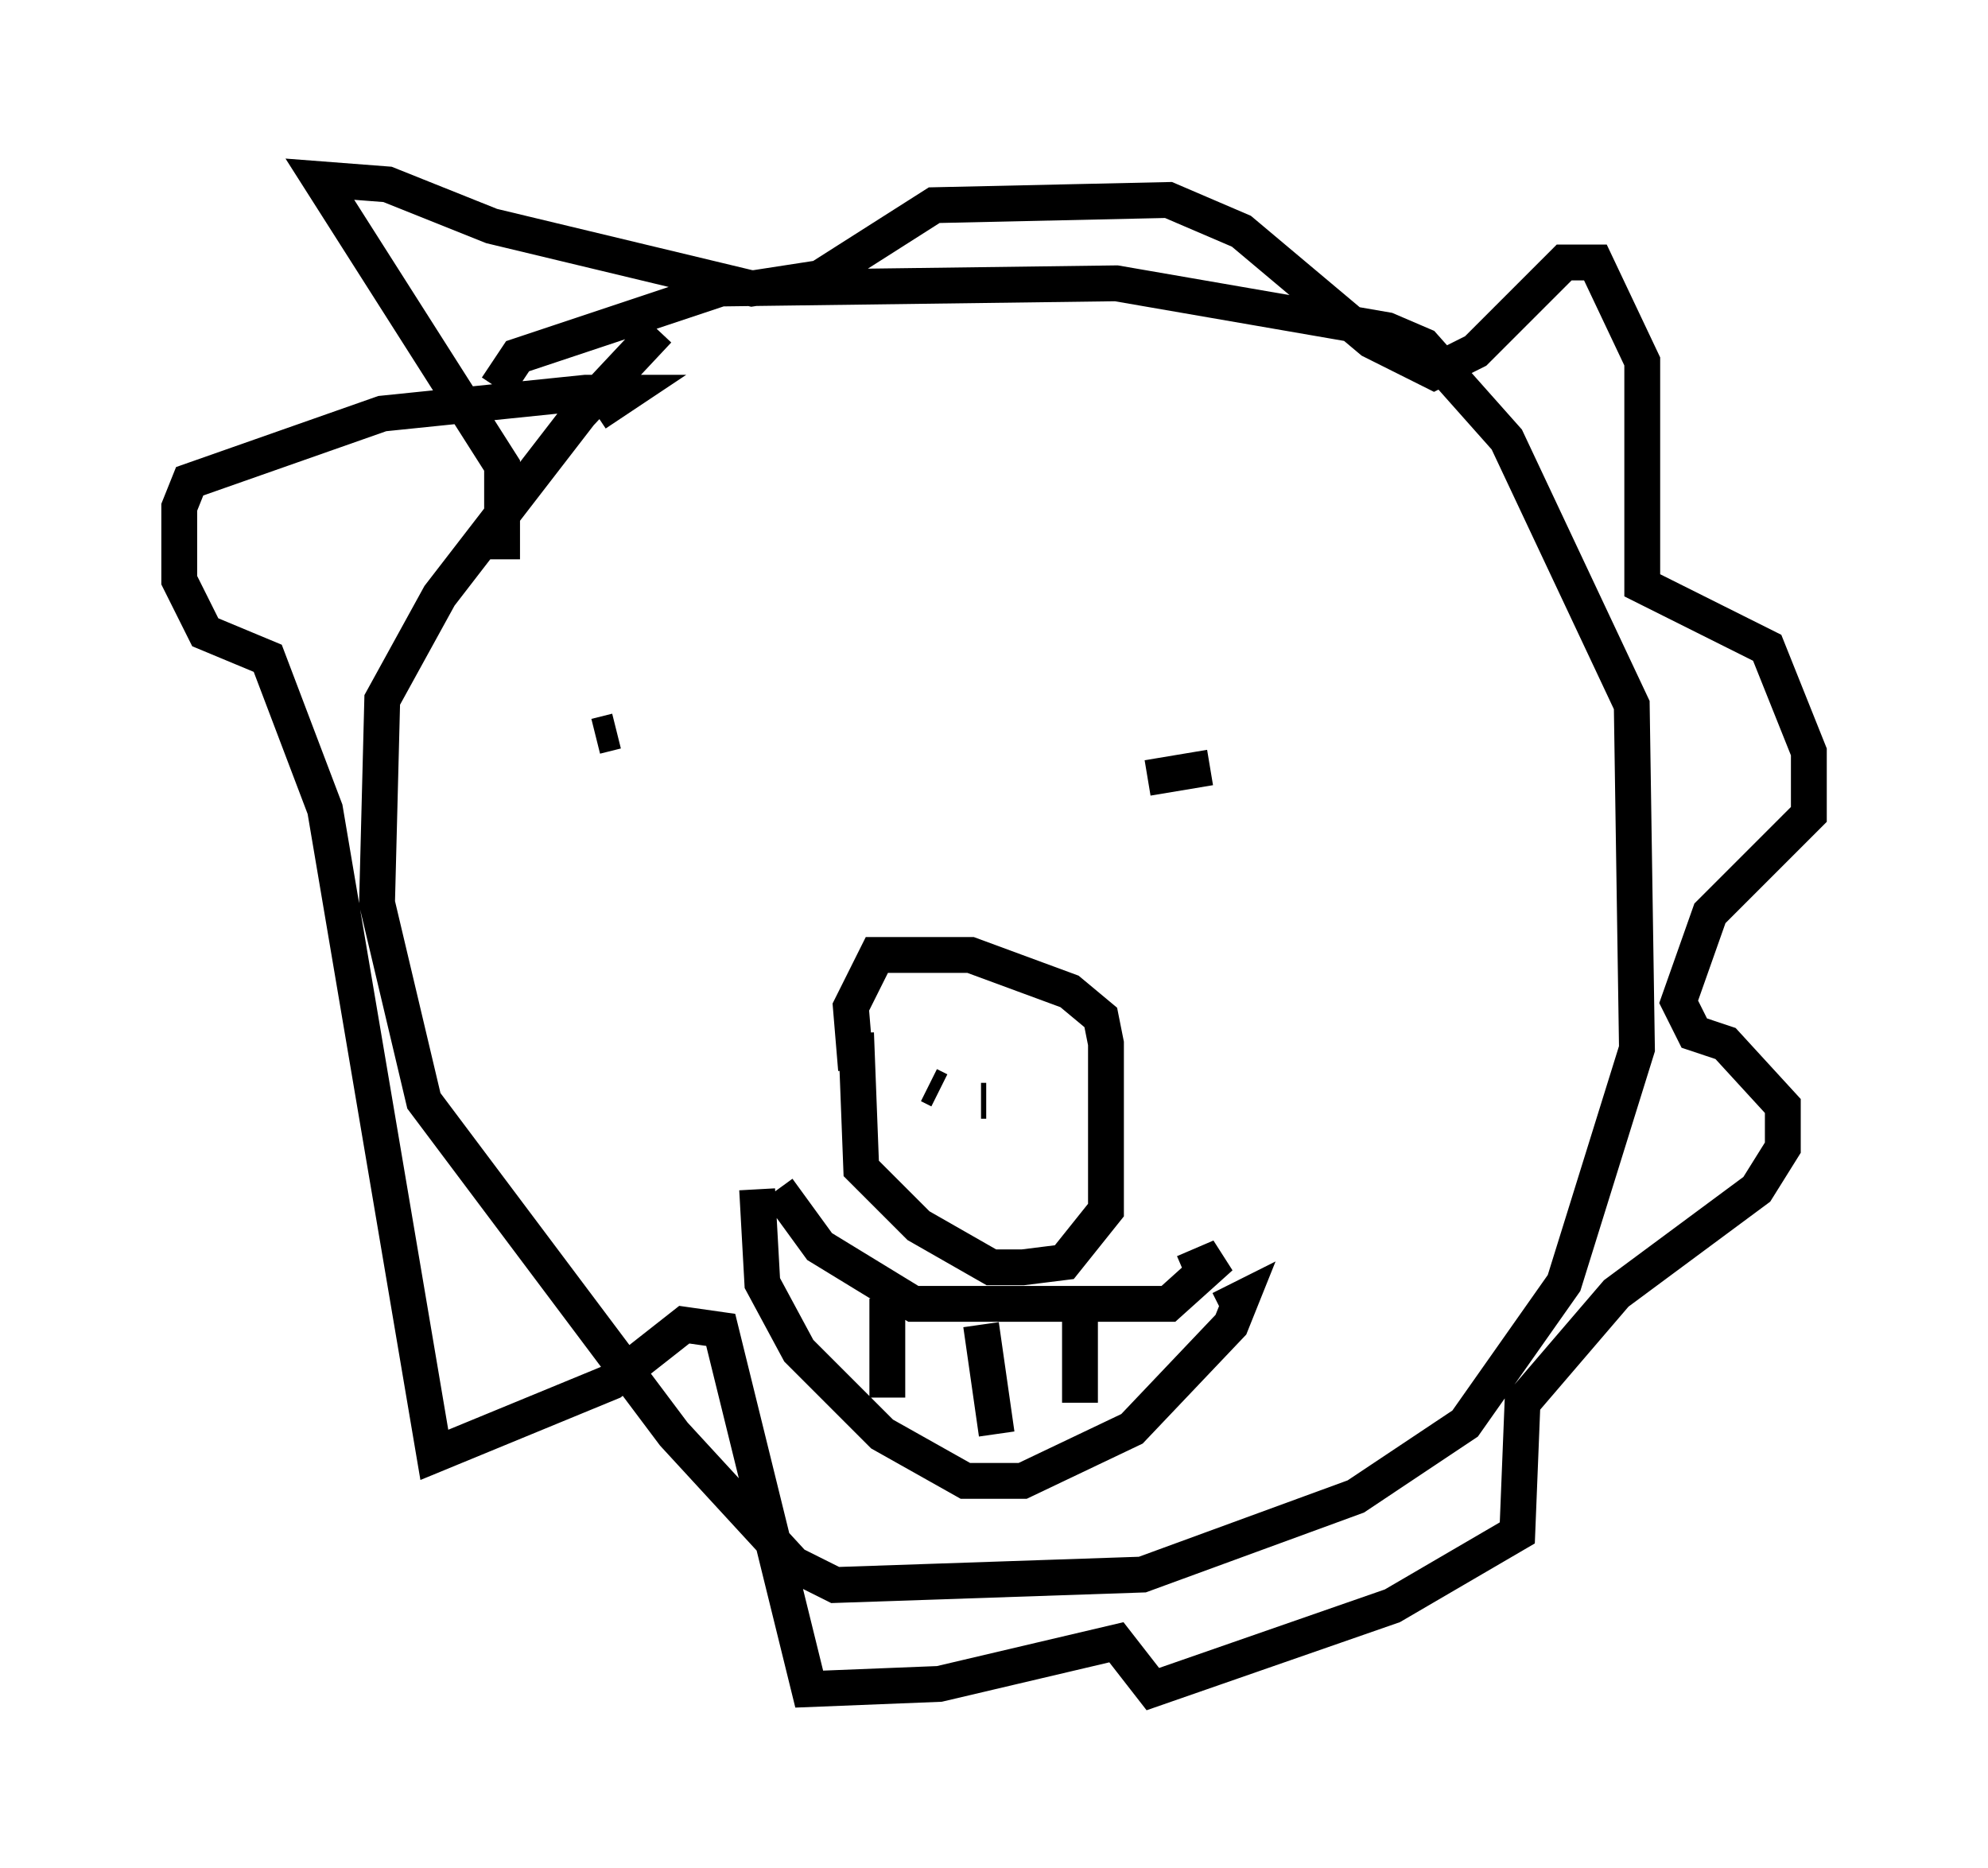 <?xml version="1.0" encoding="utf-8" ?>
<svg baseProfile="full" height="52.123" version="1.1" width="55.464" xmlns="http://www.w3.org/2000/svg" xmlns:ev="http://www.w3.org/2001/xml-events" xmlns:xlink="http://www.w3.org/1999/xlink"><defs /><rect fill="white" height="52.123" width="55.464" x="0" y="0" /><path d="M21.704, 7.034 m-3.341, 2.179 l-2.179, 2.324 -3.922, 5.084 l-1.598, 2.905 -0.145, 5.665 l1.307, 5.52 6.972, 9.296 l3.341, 3.631 1.162, 0.581 l8.57, -0.291 5.955, -2.179 l3.05, -2.034 2.76, -3.922 l2.034, -6.536 -0.145, -9.587 l-3.486, -7.408 -2.324, -2.615 l-1.017, -0.436 -7.553, -1.307 l-11.039, 0.145 -5.665, 1.888 l-0.581, 0.872 m5.229, 10.168 l0.0, 0.0 m-2.469, -0.436 l0.581, -0.145 m14.816, 1.307 l1.743, -0.291 m-9.877, 7.408 l0.145, 3.777 1.598, 1.598 l2.034, 1.162 0.872, 0.0 l1.162, -0.145 1.162, -1.453 l0.0, -4.648 -0.145, -0.726 l-0.872, -0.726 -2.76, -1.017 l-2.615, 0.0 -0.726, 1.453 l0.145, 1.743 m2.034, 0.436 l0.291, 0.145 m1.162, 0.291 l0.145, 0.0 m-5.81, 2.469 l1.162, 1.598 2.615, 1.598 l7.117, 0.0 1.453, -1.307 l-1.017, 0.436 m-11.911, -2.324 l0.145, 2.615 1.017, 1.888 l2.324, 2.324 2.324, 1.307 l1.598, 0.0 3.05, -1.453 l2.76, -2.905 0.291, -0.726 l-0.581, 0.291 m-9.296, -0.291 l0.0, 2.76 m2.615, -2.034 l0.436, 3.05 m2.324, -3.196 l0.0, 2.324 m-16.123, -23.531 l0.0, -2.615 -5.084, -7.989 l1.888, 0.145 2.905, 1.162 l7.263, 1.743 1.888, -0.291 l3.196, -2.034 6.536, -0.145 l2.034, 0.872 3.631, 3.05 l1.743, 0.872 1.162, -0.581 l2.469, -2.469 0.872, 0.0 l1.307, 2.76 0.0, 6.246 l3.486, 1.743 1.162, 2.905 l0.0, 1.743 -2.76, 2.76 l-0.872, 2.469 0.436, 0.872 l0.872, 0.291 1.598, 1.743 l0.0, 1.162 -0.726, 1.162 l-3.922, 2.905 -2.615, 3.05 l-0.145, 3.631 -3.486, 2.034 l-6.682, 2.324 -1.017, -1.307 l-4.939, 1.162 -3.631, 0.145 l-2.469, -10.022 -1.017, -0.145 l-2.034, 1.598 -4.939, 2.034 l-3.05, -18.011 -1.598, -4.212 l-1.743, -0.726 -0.726, -1.453 l0.0, -2.034 0.291, -0.726 l5.374, -1.888 5.665, -0.581 l1.162, 0.0 -0.872, 0.581 " fill="none" stroke="black" stroke-width="1" /></svg>